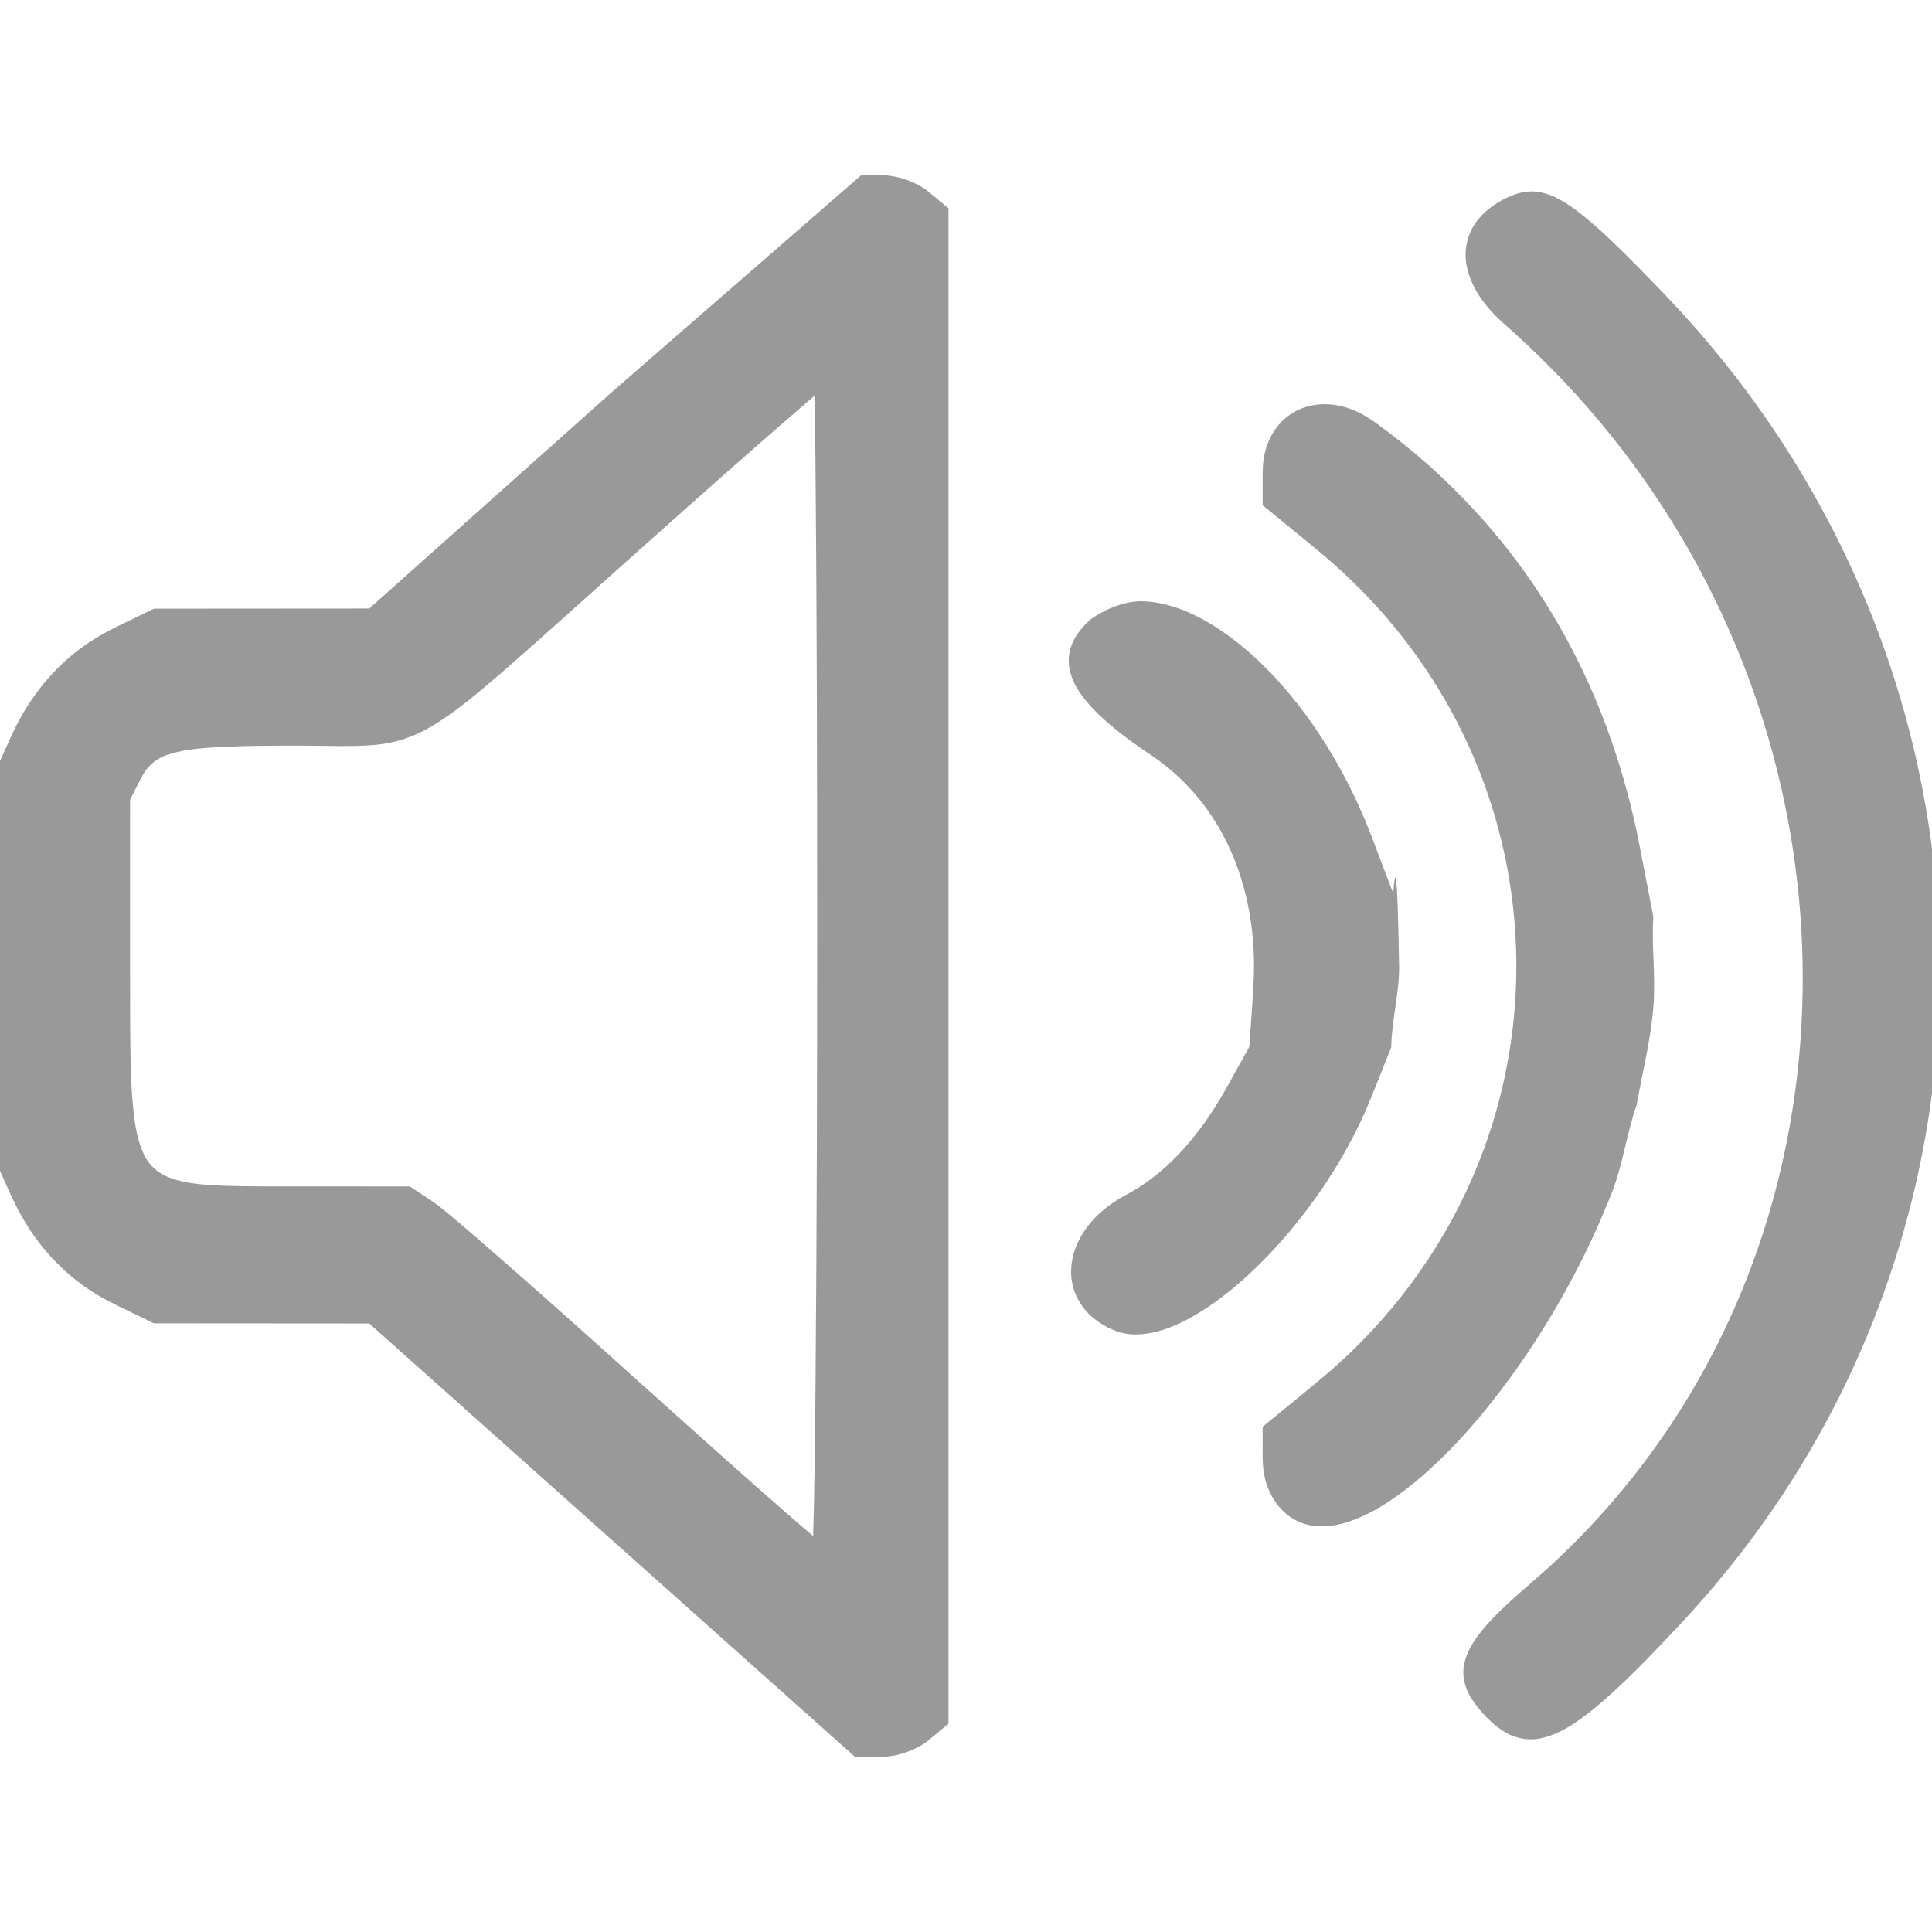 <?xml version="1.0" encoding="UTF-8" standalone="no"?>
<svg
   viewBox="0 0 500 500"
   version="1.1"
   id="svg222"
   sodipodi:docname="volume.svg"
   inkscape:version="1.2.1 (9c6d41e410, 2022-07-14, custom)"
   xml:space="preserve"
   width="500"
   height="500"
   xmlns:inkscape="http://www.inkscape.org/namespaces/inkscape"
   xmlns:sodipodi="http://sodipodi.sourceforge.net/DTD/sodipodi-0.dtd"
   xmlns="http://www.w3.org/2000/svg"
   xmlns:svg="http://www.w3.org/2000/svg"><path
     id="path4140"
     style="fill:#999999;stroke-width:1"
     d="m 228.942,45.34 c 3.818,0.3 7.592,1.588 10.738,3.781 1.956,1.562 3.856,3.195 5.789,4.785 V 446.092 c -2.168,1.737 -4.21,3.641 -6.471,5.258 -3.225,1.987 -6.971,3.232 -10.771,3.328 H 221.272 C 179.368,417.291 137.466,379.903 95.561,342.518 c -18.578,-0.013 -37.156,-0.027 -55.734,-0.039 -4.202,-2.088 -8.481,-4.027 -12.627,-6.225 -8.235,-4.466 -15.211,-11.148 -20.16,-19.091 -3.424,-5.351 -5.69,-11.312 -8.347,-17.055 -0.339,-0.773 -0.818,-1.516 -0.659,-2.396 v -96.348 c 2.119,-4.606 4.047,-9.302 6.324,-13.834 4.329,-8.438 10.647,-15.921 18.571,-21.185 4.683,-3.196 9.95,-5.357 14.994,-7.897 0.908,-0.363 1.731,-1.101 2.763,-0.926 18.292,-0.013 36.584,-0.026 54.875,-0.039 21.049,-18.767 42.073,-37.562 63.137,-56.312 21.405,-18.617 42.809,-37.234 64.215,-55.85 2.01,0.012 4.02,-0.025 6.029,0.02 z m 167.598,4.203 c 4.31,0.078 8.13,2.469 11.489,4.951 6.045,4.619 11.381,10.073 16.734,15.456 6.709,6.817 13.286,13.778 19.336,21.192 21.224,25.734 37.41,55.639 47.106,87.568 10.42,34.128 13.408,70.514 8.573,105.875 -4.551,33.636 -16.194,66.29 -33.967,95.209 -9.269,15.149 -20.22,29.248 -32.448,42.121 -6.793,7.181 -13.619,14.387 -21.284,20.654 -3.92,3.08 -8.13,6.132 -13.078,7.25 -3.486,0.819 -7.242,0.037 -10.193,-1.966 -2.965,-1.991 -5.451,-4.649 -7.519,-7.544 -1.981,-2.782 -3.098,-6.334 -2.345,-9.736 0.904,-4.242 3.723,-7.734 6.569,-10.873 5.603,-6.09 12.293,-11.028 18.207,-16.795 10.744,-10.211 20.329,-21.636 28.547,-33.97 0.65,-1.008 1.461,-2.211 2.148,-3.312 0.949,-1.484 1.836,-2.92 2.765,-4.469 9.071,-15.093 16.114,-31.391 21.005,-48.305 0.431,-1.504 0.915,-3.228 1.331,-4.825 1.002,-3.807 1.945,-7.836 2.741,-11.774 0.823,-4.074 1.511,-8.034 2.102,-12.166 1.455,-10.109 2.195,-20.532 2.19,-30.829 0.009,-22.288 -3.395,-44.562 -9.959,-65.858 -0.301,-0.931 -0.678,-2.164 -0.983,-3.097 -3.242,-9.985 -7.183,-19.741 -11.777,-29.181 -0.727,-1.469 -1.552,-3.135 -2.345,-4.665 -5.522,-10.705 -11.915,-20.958 -19.071,-30.647 -0.978,-1.305 -2.085,-2.789 -3.142,-4.14 -1.706,-2.2 -3.469,-4.393 -5.212,-6.47 -7.755,-9.303 -16.296,-17.937 -25.395,-25.926 -4.173,-3.829 -7.875,-8.592 -9.047,-14.25 -0.905,-4.188 0.109,-8.751 2.819,-12.088 2.636,-3.296 6.399,-5.583 10.383,-6.874 1.211,-0.336 2.461,-0.544 3.721,-0.518 z M 209.573,103.467 c -14.916,12.835 -29.607,25.933 -44.293,39.011 -11.849,10.539 -23.561,21.233 -35.515,31.654 -5.774,4.913 -11.533,9.931 -18.058,13.839 -4.351,2.622 -9.263,4.321 -14.332,4.775 -6.303,0.594 -12.642,0.208 -18.961,0.232 -6.865,-0.01 -13.771,-0.01 -20.578,0.298 -4.806,0.275 -9.698,0.517 -14.314,1.999 -2.647,0.829 -4.997,2.586 -6.389,5.004 -1.275,2.172 -2.307,4.478 -3.472,6.71 0.016,19.728 -0.033,39.455 0.027,59.183 0.054,6.15 0.113,12.184 0.567,18.3 0.423,4.855 0.899,9.853 3.002,14.318 1.325,2.84 3.839,5.034 6.792,6.055 4.012,1.474 8.462,1.747 12.606,1.984 9.221,0.351 18.451,0.163 27.677,0.215 l 21.726,0.006 c 2.449,1.666 5.003,3.185 7.379,4.954 6.383,5.137 12.498,10.596 18.676,15.975 24.004,21.027 47.45,42.684 71.489,63.673 2.265,1.978 4.536,3.95 6.835,5.888 0.385,-12.555 0.469,-25.263 0.605,-37.885 0.355,-40.584 0.439,-81.169 0.441,-121.754 -0.015,-39.478 -0.069,-78.957 -0.442,-118.433 -0.066,-5.669 -0.127,-11.339 -0.277,-17.006 -0.396,0.335 -0.793,0.671 -1.189,1.006 z m 134.014,1.158 c 4.841,0.203 9.373,2.394 13.15,5.323 18.018,13.1 33.46,29.767 44.937,48.871 11.352,18.764 18.85,39.725 22.877,61.246 1.103,5.75 2.273,11.496 3.334,17.249 -0.492,8.002 0.569,14.255 0.077,22.257 -0.528,8.595 -2.682,16.899 -4.429,26.523 -2.495,7.016 -3.524,15.105 -6.191,22.058 -6.678,17.102 -15.584,33.331 -26.349,48.201 -7.25,9.922 -15.326,19.34 -24.792,27.221 -5.214,4.249 -10.882,8.169 -17.323,10.288 -4.322,1.416 -9.284,1.779 -13.438,-0.363 -4.776,-2.443 -7.696,-7.57 -8.427,-12.768 -0.443,-3.134 -0.171,-6.31 -0.247,-9.463 0.055,-0.679 -0.107,-1.461 0.077,-2.079 5.692,-4.702 11.466,-9.305 17.095,-14.083 15.79,-13.674 28.612,-30.812 36.965,-49.975 2.325,-5.301 4.342,-10.885 5.954,-16.354 1.581,-5.385 2.857,-11.01 3.752,-16.457 0.964,-5.891 1.562,-11.908 1.749,-17.94 0.095,-2.868 0.094,-6.032 -0.005,-8.901 -0.147,-4.693 -0.564,-9.511 -1.186,-14.079 -0.344,-2.504 -0.724,-4.83 -1.197,-7.311 -0.834,-4.336 -1.872,-8.631 -3.113,-12.869 -0.445,-1.489 -0.966,-3.187 -1.49,-4.743 -6.972,-21.01 -19.158,-40.216 -34.999,-55.658 -6.004,-5.955 -12.727,-11.103 -19.228,-16.49 -1.458,-1.194 -2.916,-2.389 -4.375,-3.583 0.045,-3.455 -0.096,-6.915 0.081,-10.366 0.356,-5.027 2.68,-10.085 6.904,-12.996 2.84,-2.013 6.373,-2.922 9.834,-2.762 z m -47.959,50.975 c 6.985,0.206 13.567,3.172 19.359,6.901 9.115,5.954 16.691,13.999 23.121,22.726 7.54,10.291 13.408,21.749 17.788,33.715 1.525,4.003 3.051,8.005 4.574,12.008 -0.069,6.529 0.934,-22.393 1.618,19.051 0.113,6.84 -1.967,14.216 -2.038,21.057 -2.291,5.627 -4.421,11.321 -6.846,16.892 -5.596,12.444 -13.258,23.931 -22.351,34.089 -6.341,6.999 -13.393,13.488 -21.555,18.312 -4.712,2.705 -9.933,4.997 -15.459,5.008 -3.943,0.048 -7.678,-1.731 -10.718,-4.131 -3.706,-2.92 -6.031,-7.557 -5.916,-12.299 0.065,-5.849 3.273,-11.247 7.538,-15.073 2.423,-2.249 5.292,-3.926 8.201,-5.46 8.744,-5.049 15.615,-12.789 21.065,-21.186 2.902,-4.482 5.308,-9.173 7.95,-13.822 0.438,-0.903 1.1,-1.739 1.397,-2.683 0.367,-6.028 0.884,-12.049 1.141,-18.083 0.066,-2.283 0.038,-4.633 -0.073,-6.766 -0.617,-12.76 -4.351,-25.552 -11.787,-36.034 -4.24,-6.035 -9.696,-11.18 -15.892,-15.17 -5.477,-3.768 -10.917,-7.748 -15.294,-12.797 -2.712,-3.16 -5.043,-7.087 -4.856,-11.392 0.162,-4.1 2.741,-7.637 5.736,-10.238 4.128,-2.898 9.089,-4.69 13.299,-4.623 z"
     sodipodi:nodetypes="cccccccccccccccccccccccccccccccccccccccccccccccccccccccccccccccccccccccccccccccccccccsccccsccccccccccccccccccccccccsscccccscccccccccccccccccccc" /><sodipodi:namedview
     id="namedview5"
     pagecolor="#ffffff"
     bordercolor="#666666"
     borderopacity="1.0"
     inkscape:showpageshadow="2"
     inkscape:pageopacity="0.0"
     inkscape:pagecheckerboard="0"
     inkscape:deskcolor="#d1d1d1"
     showgrid="false"
     inkscape:zoom="0.4609375"
     inkscape:cx="-395.9322"
     inkscape:cy="-46.644068"
     inkscape:window-width="1519"
     inkscape:window-height="774"
     inkscape:window-x="1692"
     inkscape:window-y="214"
     inkscape:window-maximized="0"
     inkscape:current-layer="svg222" /><defs
     id="defs226" /><!--! Font Awesome Free 6.2.0 by @fontawesome - https://fontawesome.com License - https://fontawesome.com/license/free (Icons: CC BY 4.0, Fonts: SIL OFL 1.1, Code: MIT License) Copyright 2022 Fonticons, Inc. --></svg>
